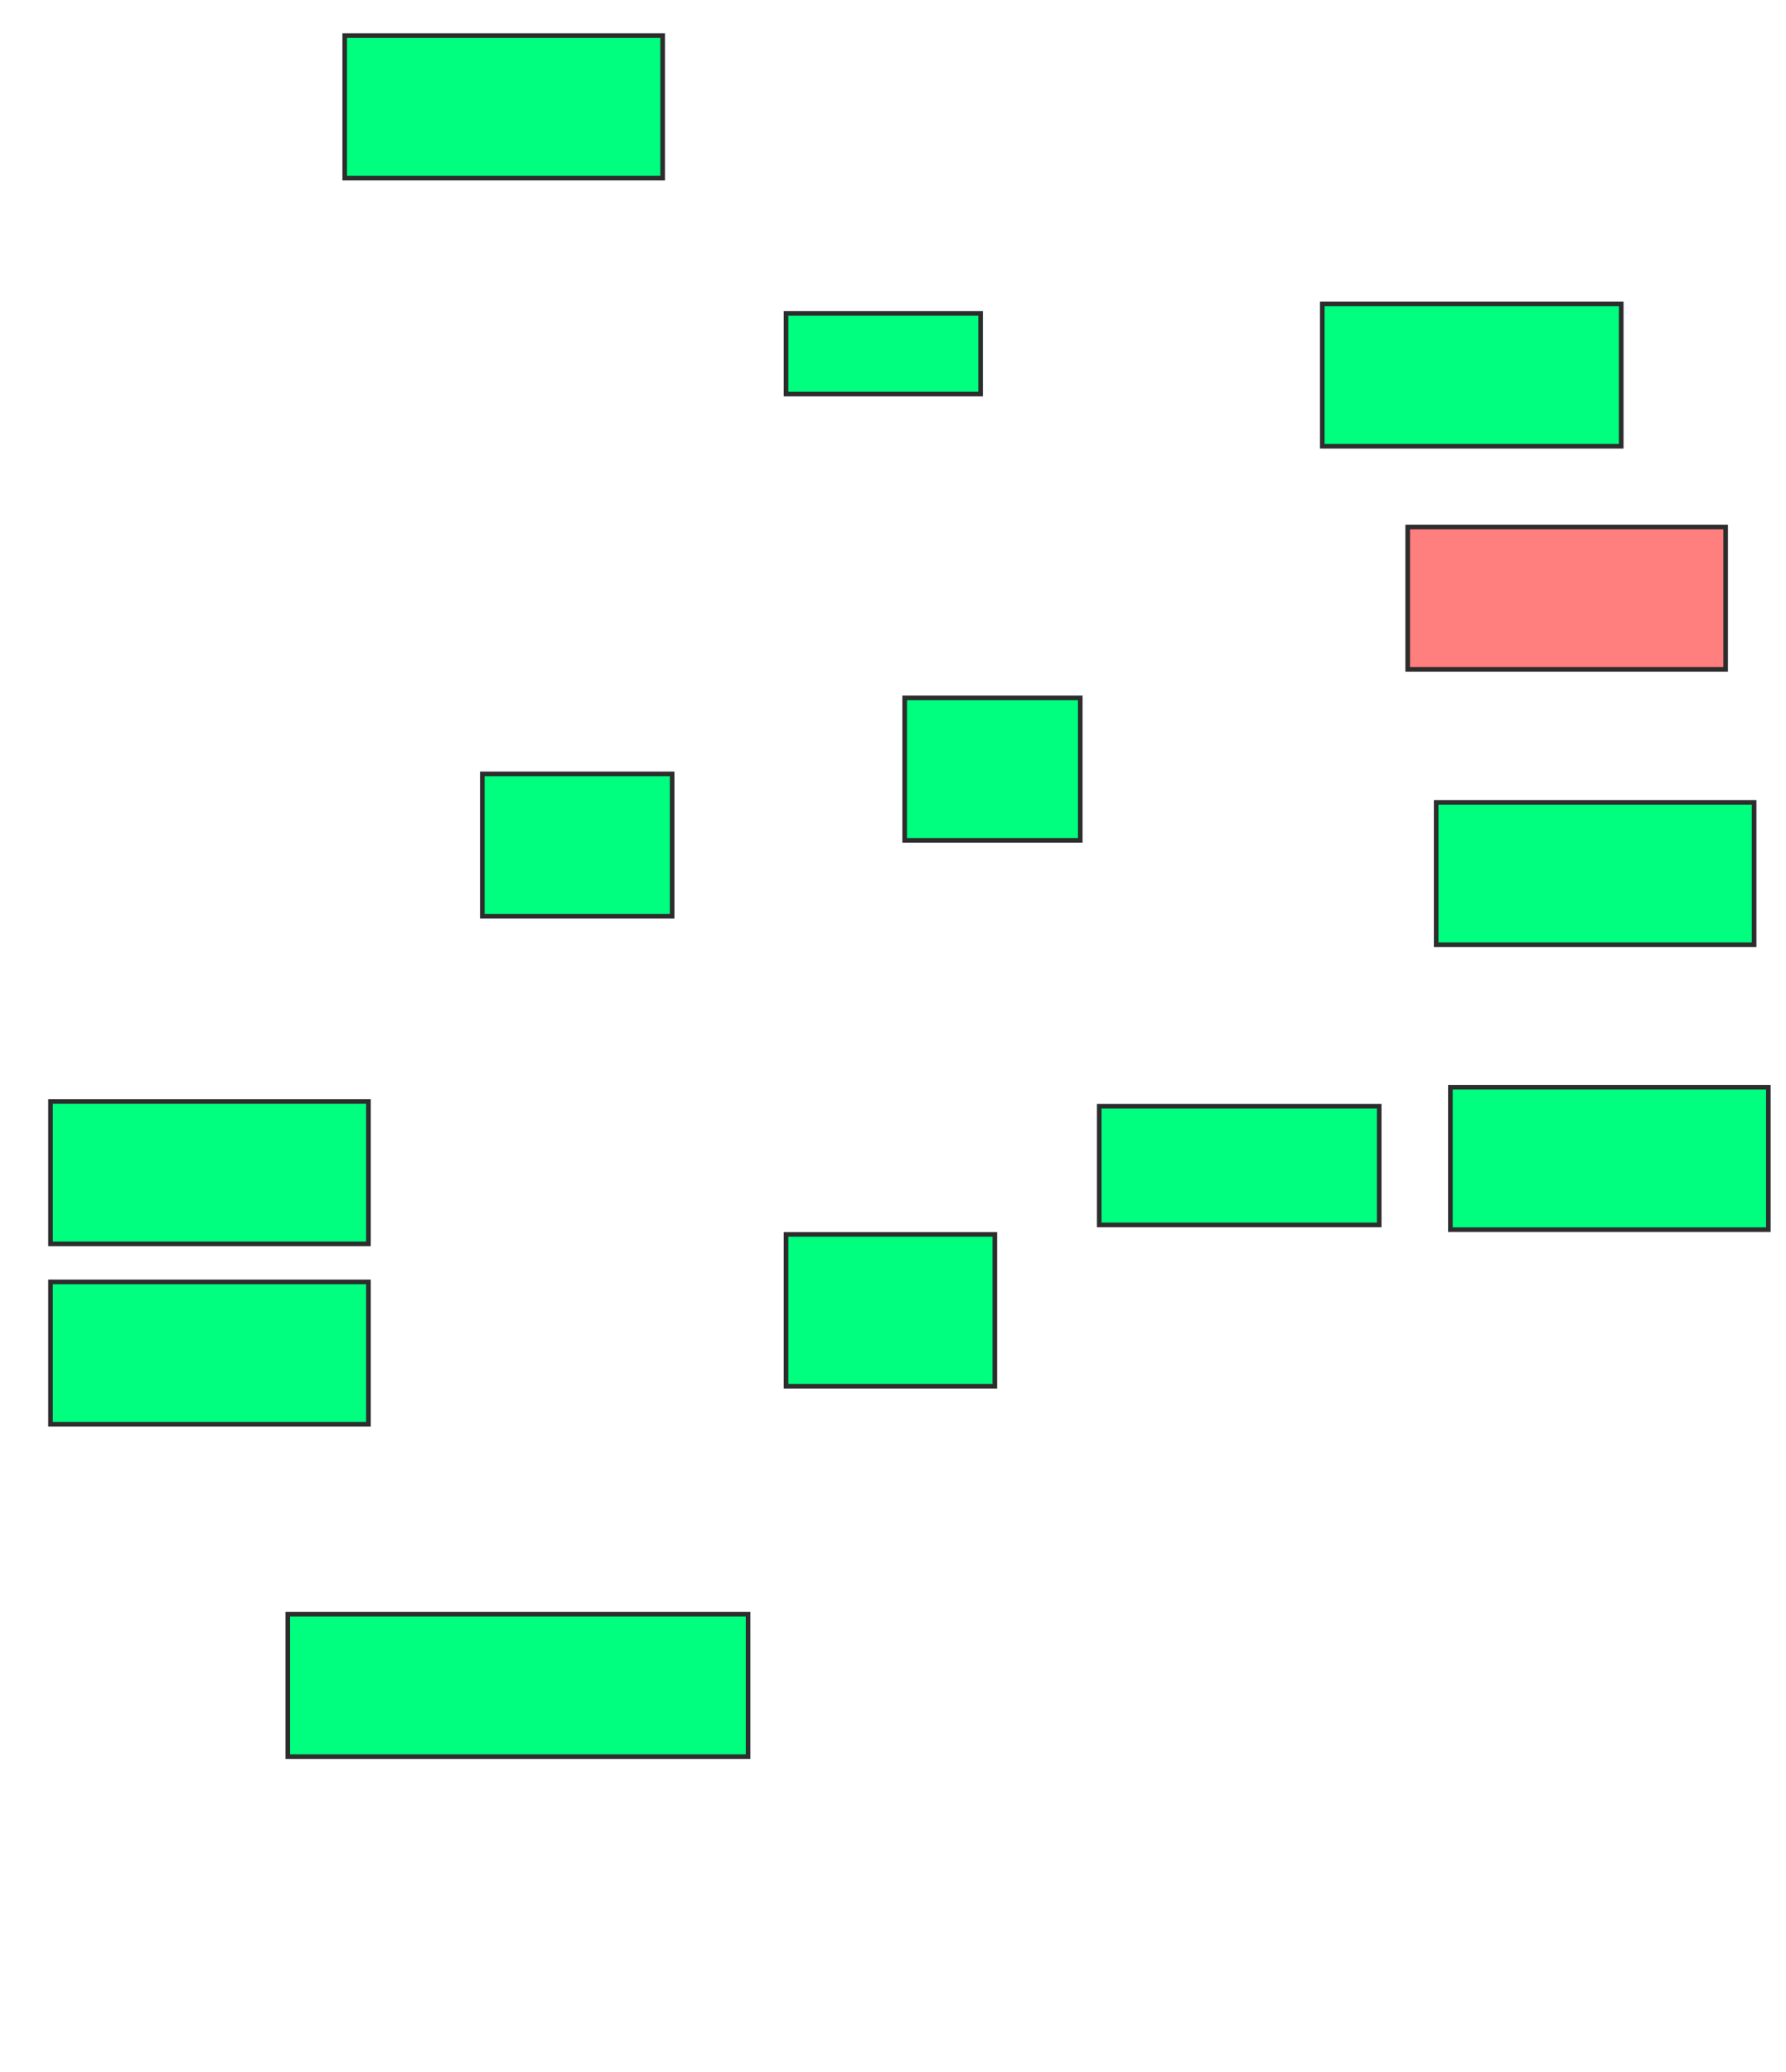 <svg xmlns="http://www.w3.org/2000/svg" width="388" height="450">
 <!-- Created with Image Occlusion Enhanced -->
 <g>
  <title>Labels</title>
 </g>
 <g>
  <title>Masks</title>
  <rect stroke="#2D2D2D" id="f5b674b64ec14353af71c2d8d0d5e1c0-ao-1" height="30.928" width="69.072" y="7.732" x="74.887" fill="#00ff7f"/>
  <rect stroke="#2D2D2D" id="f5b674b64ec14353af71c2d8d0d5e1c0-ao-2" height="30.928" width="64.948" y="65.979" x="287.258" fill="#00ff7f"/>
  <rect id="f5b674b64ec14353af71c2d8d0d5e1c0-ao-3" stroke="#2D2D2D" height="30.928" width="69.072" y="114.433" x="305.814" fill="#FF7E7E" class="qshape"/>
  <rect id="f5b674b64ec14353af71c2d8d0d5e1c0-ao-4" stroke="#2D2D2D" height="30.928" width="69.072" y="174.227" x="312" fill="#00ff7f"/>
  <rect id="f5b674b64ec14353af71c2d8d0d5e1c0-ao-5" stroke="#2D2D2D" height="30.928" width="69.072" y="236.082" x="315.093" fill="#00ff7f"/>
  <rect id="f5b674b64ec14353af71c2d8d0d5e1c0-ao-6" stroke="#2D2D2D" height="30.928" width="69.072" y="239.175" x="10.969" fill="#00ff7f"/>
  <rect id="f5b674b64ec14353af71c2d8d0d5e1c0-ao-7" stroke="#2D2D2D" height="30.928" width="69.072" y="278.351" x="10.969" fill="#00ff7f"/>
  <rect stroke="#2D2D2D" id="f5b674b64ec14353af71c2d8d0d5e1c0-ao-8" height="30.928" width="100" y="350.515" x="62.515" fill="#00ff7f"/>
  <rect stroke="#2D2D2D" id="f5b674b64ec14353af71c2d8d0d5e1c0-ao-9" height="32.99" width="45.361" y="268.041" x="170.763" fill="#00ff7f"/>
  <rect stroke="#2D2D2D" id="f5b674b64ec14353af71c2d8d0d5e1c0-ao-10" height="25.773" width="60.825" y="240.206" x="238.804" fill="#00ff7f"/>
  <rect stroke="#2D2D2D" id="f5b674b64ec14353af71c2d8d0d5e1c0-ao-11" height="30.928" width="38.144" y="151.546" x="196.536" fill="#00ff7f"/>
  <rect stroke="#2D2D2D" id="f5b674b64ec14353af71c2d8d0d5e1c0-ao-12" height="30.928" width="41.237" y="168.041" x="104.784" fill="#00ff7f"/>
  <rect stroke="#2D2D2D" id="f5b674b64ec14353af71c2d8d0d5e1c0-ao-13" height="17.526" width="42.268" y="68.041" x="170.763" fill="#00ff7f"/>
 </g>
</svg>
